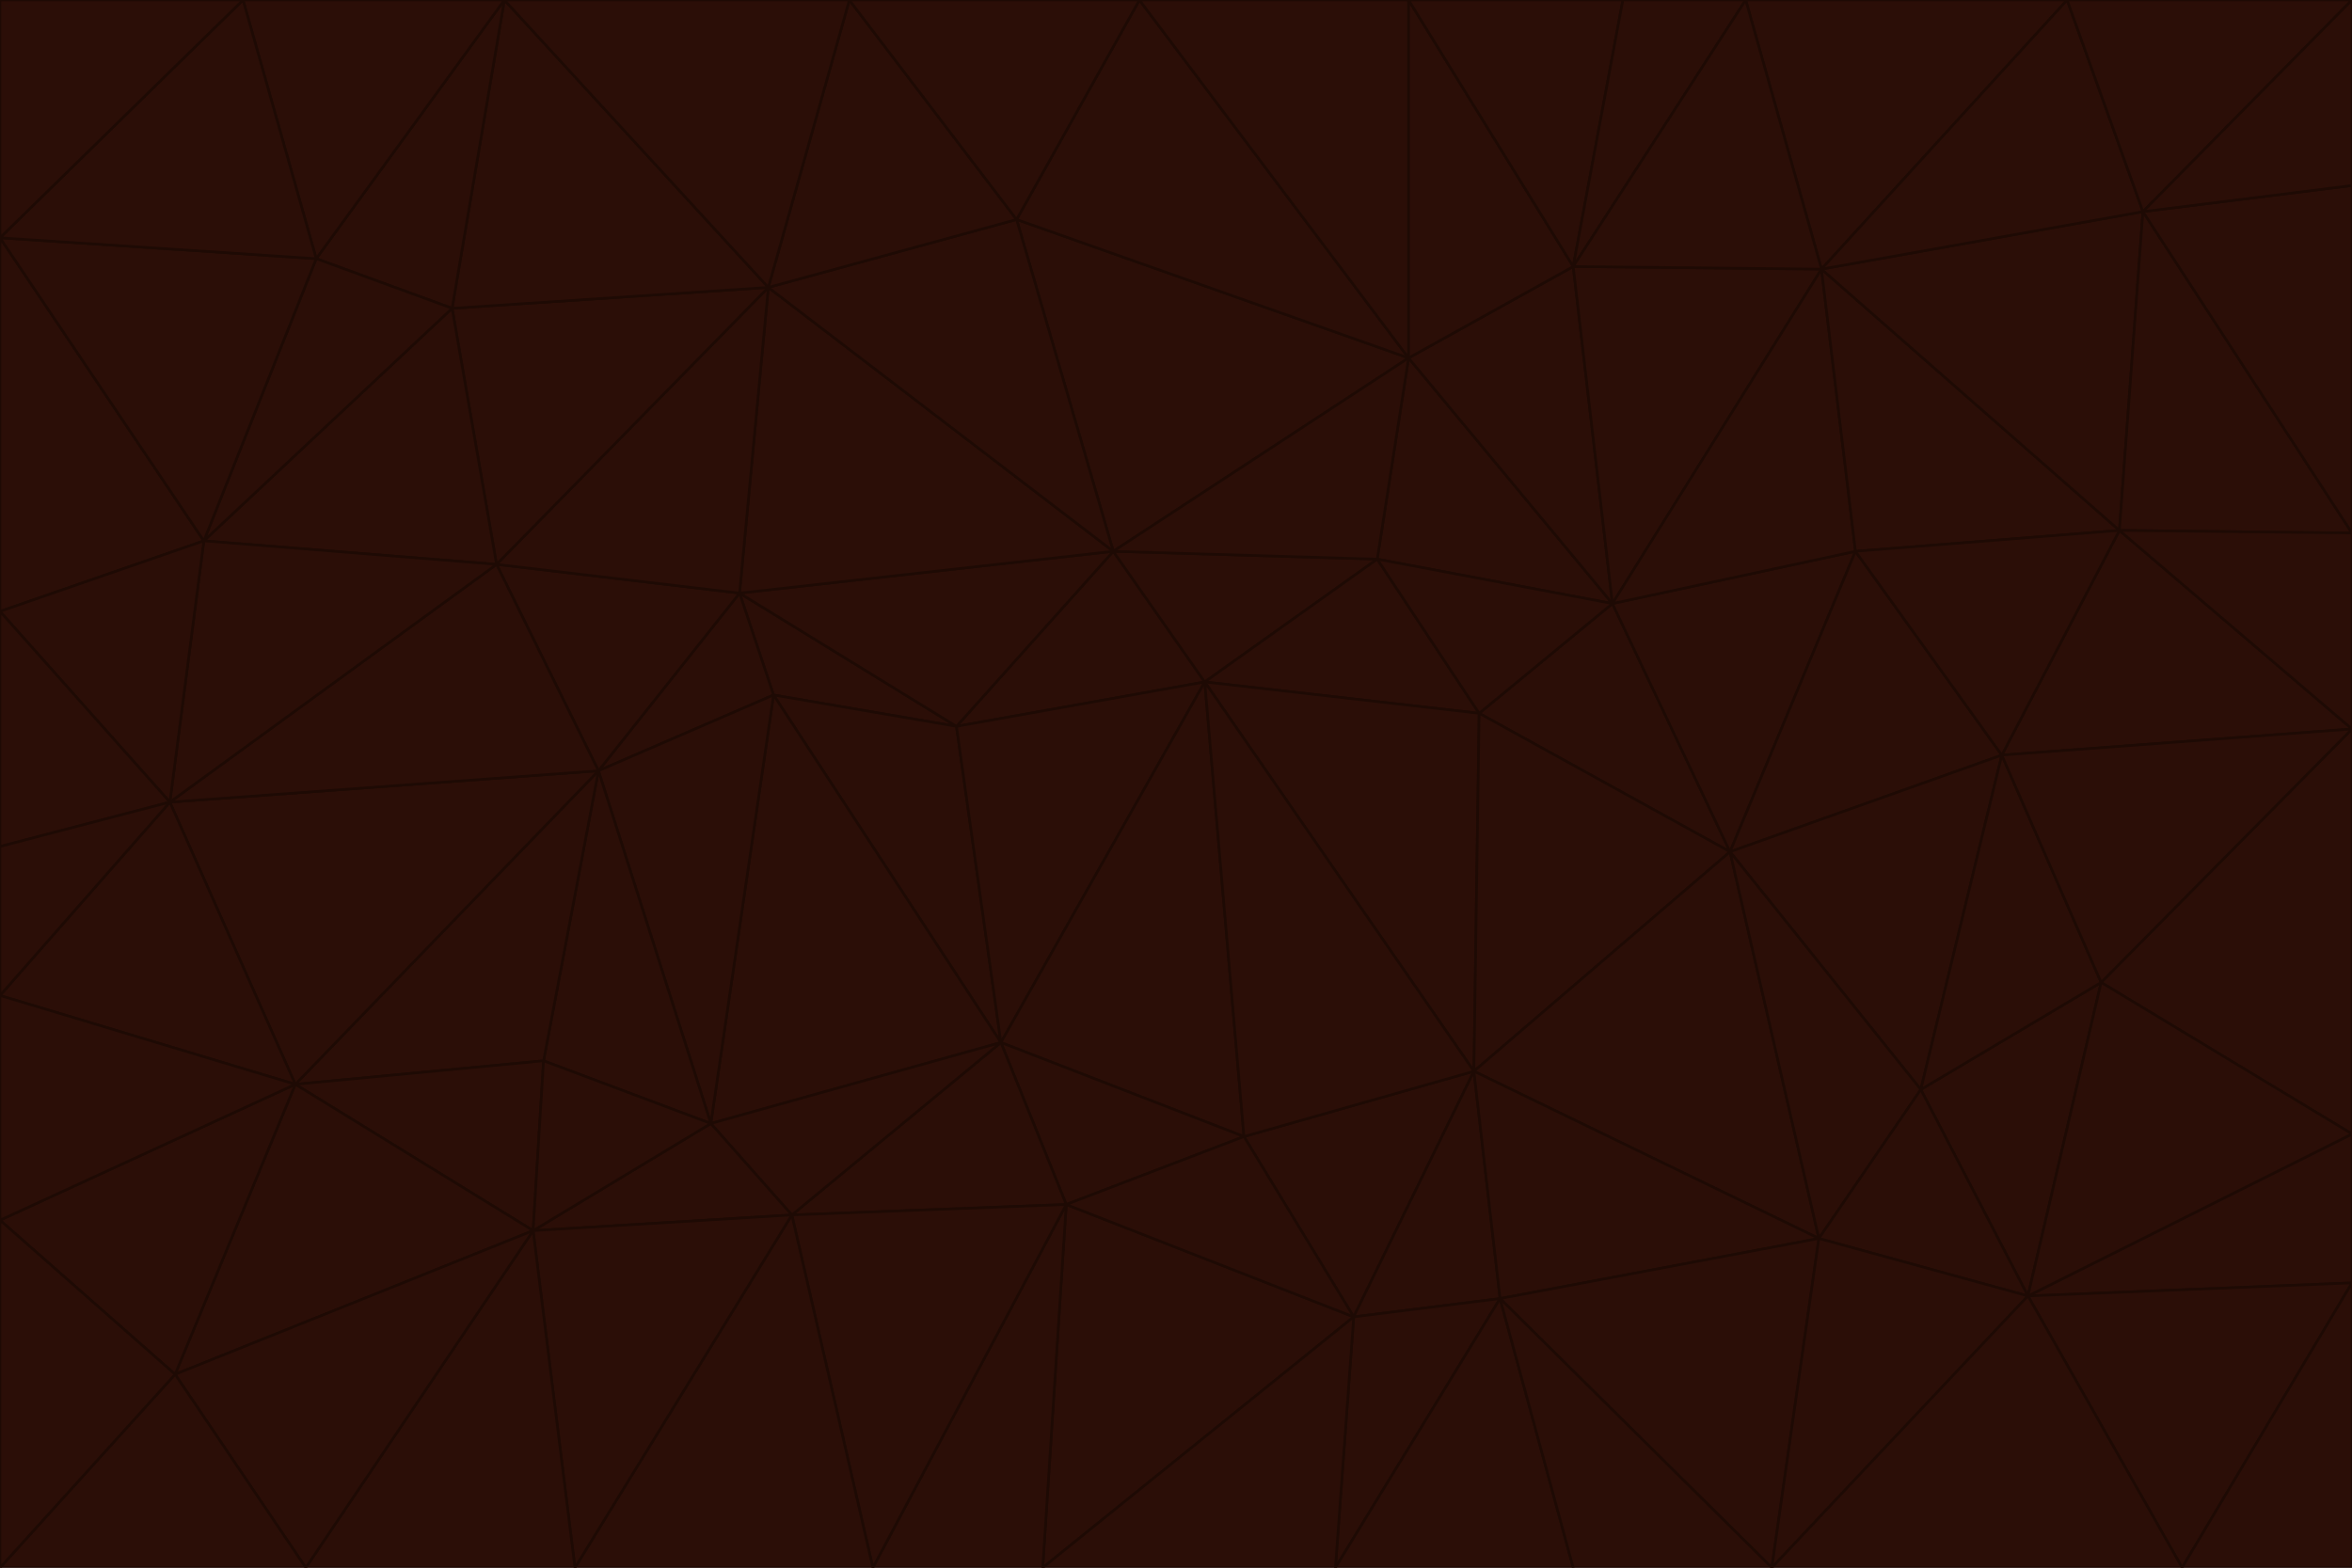 <svg id="visual" viewBox="0 0 900 600" width="900" height="600" xmlns="http://www.w3.org/2000/svg" xmlns:xlink="http://www.w3.org/1999/xlink" version="1.1"><g stroke-width="1" stroke-linejoin="bevel"><path d="M461 261L426 211L366 278Z" fill="#2b0e07" stroke="#1e0a04"></path><path d="M283 227L296 266L366 278Z" fill="#2b0e07" stroke="#1e0a04"></path><path d="M461 261L527 214L426 211Z" fill="#2b0e07" stroke="#1e0a04"></path><path d="M426 211L283 227L366 278Z" fill="#2b0e07" stroke="#1e0a04"></path><path d="M296 266L383 399L366 278Z" fill="#2b0e07" stroke="#1e0a04"></path><path d="M366 278L383 399L461 261Z" fill="#2b0e07" stroke="#1e0a04"></path><path d="M461 261L566 273L527 214Z" fill="#2b0e07" stroke="#1e0a04"></path><path d="M564 410L566 273L461 261Z" fill="#2b0e07" stroke="#1e0a04"></path><path d="M539 137L389 84L426 211Z" fill="#2b0e07" stroke="#1e0a04"></path><path d="M426 211L294 110L283 227Z" fill="#2b0e07" stroke="#1e0a04"></path><path d="M617 231L539 137L527 214Z" fill="#2b0e07" stroke="#1e0a04"></path><path d="M527 214L539 137L426 211Z" fill="#2b0e07" stroke="#1e0a04"></path><path d="M283 227L229 295L296 266Z" fill="#2b0e07" stroke="#1e0a04"></path><path d="M296 266L272 430L383 399Z" fill="#2b0e07" stroke="#1e0a04"></path><path d="M190 216L229 295L283 227Z" fill="#2b0e07" stroke="#1e0a04"></path><path d="M383 399L476 435L461 261Z" fill="#2b0e07" stroke="#1e0a04"></path><path d="M389 84L294 110L426 211Z" fill="#2b0e07" stroke="#1e0a04"></path><path d="M383 399L408 461L476 435Z" fill="#2b0e07" stroke="#1e0a04"></path><path d="M303 465L408 461L383 399Z" fill="#2b0e07" stroke="#1e0a04"></path><path d="M662 326L617 231L566 273Z" fill="#2b0e07" stroke="#1e0a04"></path><path d="M566 273L617 231L527 214Z" fill="#2b0e07" stroke="#1e0a04"></path><path d="M518 504L564 410L476 435Z" fill="#2b0e07" stroke="#1e0a04"></path><path d="M476 435L564 410L461 261Z" fill="#2b0e07" stroke="#1e0a04"></path><path d="M229 295L272 430L296 266Z" fill="#2b0e07" stroke="#1e0a04"></path><path d="M294 110L190 216L283 227Z" fill="#2b0e07" stroke="#1e0a04"></path><path d="M229 295L208 406L272 430Z" fill="#2b0e07" stroke="#1e0a04"></path><path d="M272 430L303 465L383 399Z" fill="#2b0e07" stroke="#1e0a04"></path><path d="M617 231L602 102L539 137Z" fill="#2b0e07" stroke="#1e0a04"></path><path d="M539 137L436 0L389 84Z" fill="#2b0e07" stroke="#1e0a04"></path><path d="M113 415L208 406L229 295Z" fill="#2b0e07" stroke="#1e0a04"></path><path d="M272 430L204 471L303 465Z" fill="#2b0e07" stroke="#1e0a04"></path><path d="M564 410L662 326L566 273Z" fill="#2b0e07" stroke="#1e0a04"></path><path d="M617 231L697 103L602 102Z" fill="#2b0e07" stroke="#1e0a04"></path><path d="M539 0L436 0L539 137Z" fill="#2b0e07" stroke="#1e0a04"></path><path d="M389 84L325 0L294 110Z" fill="#2b0e07" stroke="#1e0a04"></path><path d="M399 600L518 504L408 461Z" fill="#2b0e07" stroke="#1e0a04"></path><path d="M408 461L518 504L476 435Z" fill="#2b0e07" stroke="#1e0a04"></path><path d="M564 410L696 474L662 326Z" fill="#2b0e07" stroke="#1e0a04"></path><path d="M436 0L325 0L389 84Z" fill="#2b0e07" stroke="#1e0a04"></path><path d="M294 110L173 118L190 216Z" fill="#2b0e07" stroke="#1e0a04"></path><path d="M193 0L173 118L294 110Z" fill="#2b0e07" stroke="#1e0a04"></path><path d="M113 415L204 471L208 406Z" fill="#2b0e07" stroke="#1e0a04"></path><path d="M602 102L539 0L539 137Z" fill="#2b0e07" stroke="#1e0a04"></path><path d="M518 504L574 497L564 410Z" fill="#2b0e07" stroke="#1e0a04"></path><path d="M208 406L204 471L272 430Z" fill="#2b0e07" stroke="#1e0a04"></path><path d="M334 600L399 600L408 461Z" fill="#2b0e07" stroke="#1e0a04"></path><path d="M113 415L229 295L65 307Z" fill="#2b0e07" stroke="#1e0a04"></path><path d="M662 326L710 211L617 231Z" fill="#2b0e07" stroke="#1e0a04"></path><path d="M602 102L621 0L539 0Z" fill="#2b0e07" stroke="#1e0a04"></path><path d="M710 211L697 103L617 231Z" fill="#2b0e07" stroke="#1e0a04"></path><path d="M193 0L121 99L173 118Z" fill="#2b0e07" stroke="#1e0a04"></path><path d="M173 118L78 207L190 216Z" fill="#2b0e07" stroke="#1e0a04"></path><path d="M668 0L621 0L602 102Z" fill="#2b0e07" stroke="#1e0a04"></path><path d="M65 307L229 295L190 216Z" fill="#2b0e07" stroke="#1e0a04"></path><path d="M121 99L78 207L173 118Z" fill="#2b0e07" stroke="#1e0a04"></path><path d="M325 0L193 0L294 110Z" fill="#2b0e07" stroke="#1e0a04"></path><path d="M334 600L408 461L303 465Z" fill="#2b0e07" stroke="#1e0a04"></path><path d="M518 504L511 600L574 497Z" fill="#2b0e07" stroke="#1e0a04"></path><path d="M334 600L303 465L220 600Z" fill="#2b0e07" stroke="#1e0a04"></path><path d="M78 207L65 307L190 216Z" fill="#2b0e07" stroke="#1e0a04"></path><path d="M220 600L303 465L204 471Z" fill="#2b0e07" stroke="#1e0a04"></path><path d="M399 600L511 600L518 504Z" fill="#2b0e07" stroke="#1e0a04"></path><path d="M662 326L766 289L710 211Z" fill="#2b0e07" stroke="#1e0a04"></path><path d="M710 211L811 203L697 103Z" fill="#2b0e07" stroke="#1e0a04"></path><path d="M735 417L766 289L662 326Z" fill="#2b0e07" stroke="#1e0a04"></path><path d="M696 474L564 410L574 497Z" fill="#2b0e07" stroke="#1e0a04"></path><path d="M678 600L696 474L574 497Z" fill="#2b0e07" stroke="#1e0a04"></path><path d="M696 474L735 417L662 326Z" fill="#2b0e07" stroke="#1e0a04"></path><path d="M791 0L668 0L697 103Z" fill="#2b0e07" stroke="#1e0a04"></path><path d="M697 103L668 0L602 102Z" fill="#2b0e07" stroke="#1e0a04"></path><path d="M511 600L602 600L574 497Z" fill="#2b0e07" stroke="#1e0a04"></path><path d="M117 600L220 600L204 471Z" fill="#2b0e07" stroke="#1e0a04"></path><path d="M900 279L811 203L766 289Z" fill="#2b0e07" stroke="#1e0a04"></path><path d="M766 289L811 203L710 211Z" fill="#2b0e07" stroke="#1e0a04"></path><path d="M776 496L804 376L735 417Z" fill="#2b0e07" stroke="#1e0a04"></path><path d="M735 417L804 376L766 289Z" fill="#2b0e07" stroke="#1e0a04"></path><path d="M776 496L735 417L696 474Z" fill="#2b0e07" stroke="#1e0a04"></path><path d="M193 0L93 0L121 99Z" fill="#2b0e07" stroke="#1e0a04"></path><path d="M0 91L0 234L78 207Z" fill="#2b0e07" stroke="#1e0a04"></path><path d="M78 207L0 234L65 307Z" fill="#2b0e07" stroke="#1e0a04"></path><path d="M0 91L78 207L121 99Z" fill="#2b0e07" stroke="#1e0a04"></path><path d="M65 307L0 381L113 415Z" fill="#2b0e07" stroke="#1e0a04"></path><path d="M113 415L67 526L204 471Z" fill="#2b0e07" stroke="#1e0a04"></path><path d="M0 234L0 324L65 307Z" fill="#2b0e07" stroke="#1e0a04"></path><path d="M0 324L0 381L65 307Z" fill="#2b0e07" stroke="#1e0a04"></path><path d="M602 600L678 600L574 497Z" fill="#2b0e07" stroke="#1e0a04"></path><path d="M678 600L776 496L696 474Z" fill="#2b0e07" stroke="#1e0a04"></path><path d="M0 467L67 526L113 415Z" fill="#2b0e07" stroke="#1e0a04"></path><path d="M93 0L0 91L121 99Z" fill="#2b0e07" stroke="#1e0a04"></path><path d="M811 203L820 81L697 103Z" fill="#2b0e07" stroke="#1e0a04"></path><path d="M900 204L820 81L811 203Z" fill="#2b0e07" stroke="#1e0a04"></path><path d="M67 526L117 600L204 471Z" fill="#2b0e07" stroke="#1e0a04"></path><path d="M820 81L791 0L697 103Z" fill="#2b0e07" stroke="#1e0a04"></path><path d="M0 381L0 467L113 415Z" fill="#2b0e07" stroke="#1e0a04"></path><path d="M67 526L0 600L117 600Z" fill="#2b0e07" stroke="#1e0a04"></path><path d="M93 0L0 0L0 91Z" fill="#2b0e07" stroke="#1e0a04"></path><path d="M900 434L900 279L804 376Z" fill="#2b0e07" stroke="#1e0a04"></path><path d="M804 376L900 279L766 289Z" fill="#2b0e07" stroke="#1e0a04"></path><path d="M820 81L900 0L791 0Z" fill="#2b0e07" stroke="#1e0a04"></path><path d="M900 279L900 204L811 203Z" fill="#2b0e07" stroke="#1e0a04"></path><path d="M900 491L900 434L776 496Z" fill="#2b0e07" stroke="#1e0a04"></path><path d="M776 496L900 434L804 376Z" fill="#2b0e07" stroke="#1e0a04"></path><path d="M900 204L900 71L820 81Z" fill="#2b0e07" stroke="#1e0a04"></path><path d="M0 467L0 600L67 526Z" fill="#2b0e07" stroke="#1e0a04"></path><path d="M835 600L900 491L776 496Z" fill="#2b0e07" stroke="#1e0a04"></path><path d="M678 600L835 600L776 496Z" fill="#2b0e07" stroke="#1e0a04"></path><path d="M900 71L900 0L820 81Z" fill="#2b0e07" stroke="#1e0a04"></path><path d="M835 600L900 600L900 491Z" fill="#2b0e07" stroke="#1e0a04"></path></g></svg>